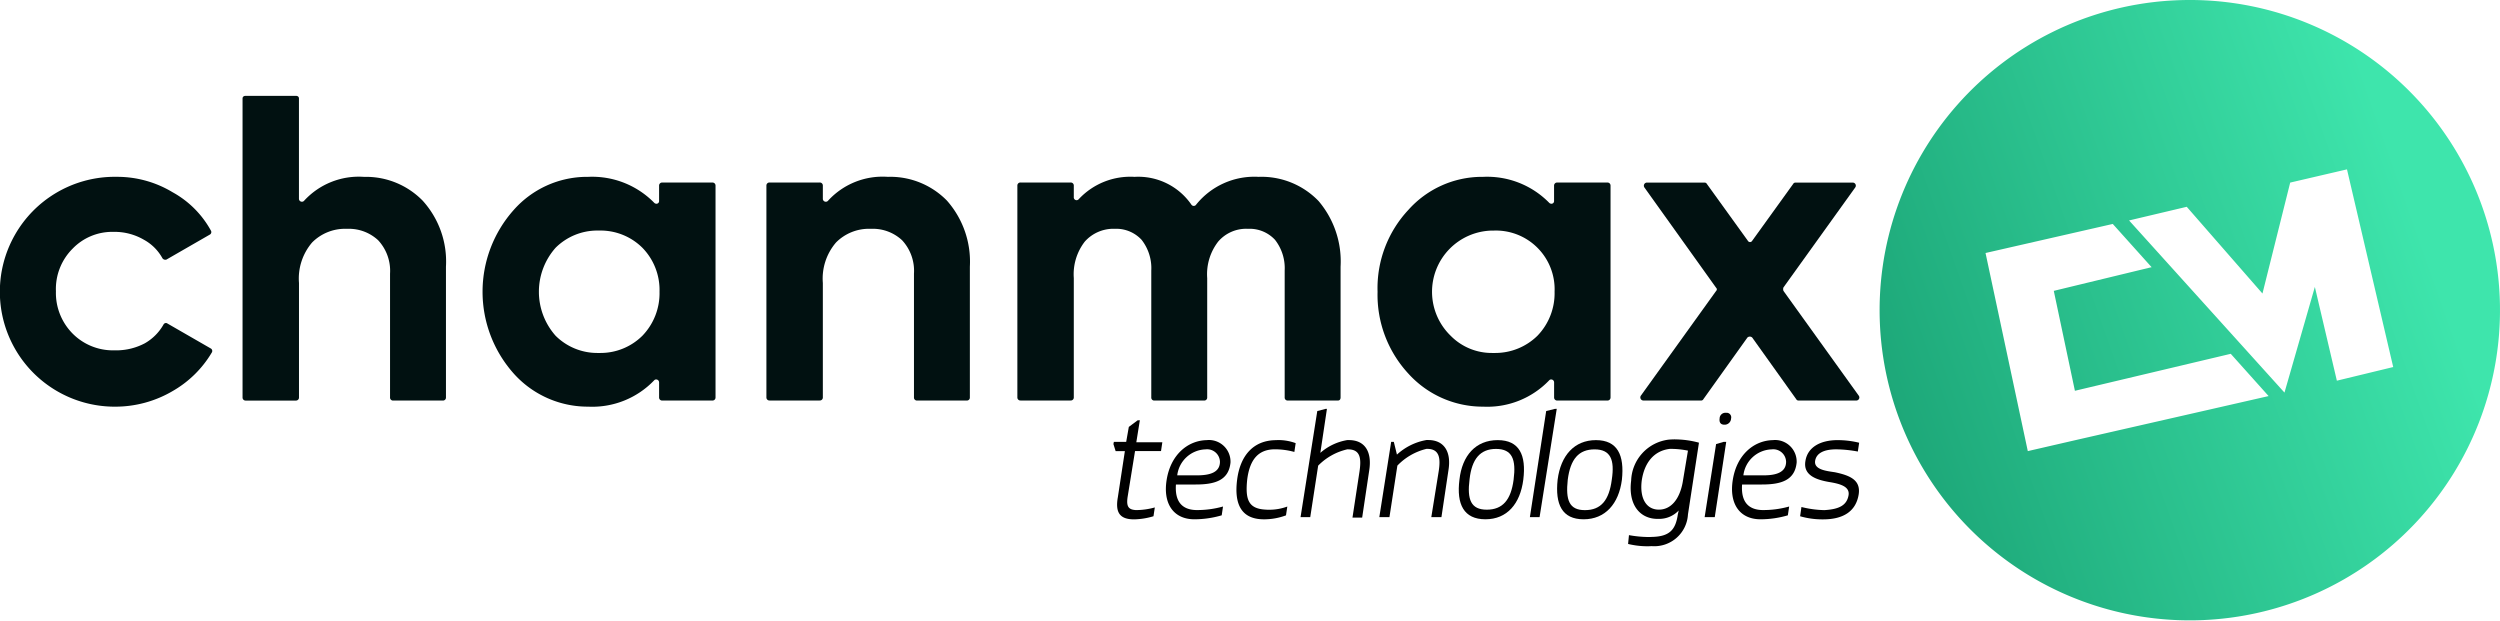 <svg xmlns="http://www.w3.org/2000/svg" xmlns:xlink="http://www.w3.org/1999/xlink" width="240" height="59.575" viewBox="0 0 240 59.575">
  <defs>
    <linearGradient id="linear-gradient" x1="1.083" y1="0.442" x2="0" y2="0.781" gradientUnits="objectBoundingBox">
      <stop offset="0" stop-color="#3ee5ac"/>
      <stop offset="1" stop-color="#108f64"/>
    </linearGradient>
  </defs>
  <g id="Group_202" data-name="Group 202" transform="translate(3022 1541.031)">
    <path id="Path_14203" data-name="Path 14203" d="M1098.983,315.228l4.438,18.977-5.409,1.31-2.113-9-2.916,10.143-14.919-16.525,5.536-1.311,7.269,8.326,2.662-10.65Zm-22.484,5.24,3.719,4.142h.042l-9.424,2.282,2.028,9.593,14.961-3.55,3.635,4.058-18.343,4.184-4.775,1.1-4.058-19.019Zm7.413-21.5q-1.037,0-2.088.072a29.778,29.778,0,1,0,2.088-.072Z" transform="translate(-3895.673 -1840)" fill-rule="evenodd" fill="url(#linear-gradient)"/>
    <path id="Path_14204" data-name="Path 14204" d="M746.638,328.958l-.224,0-.23,0a11.034,11.034,0,0,0,.076,22.065h.155a10.855,10.855,0,0,0,5.579-1.522,10.333,10.333,0,0,0,3.719-3.676.275.275,0,0,0-.084-.381l-4.184-2.409a.245.245,0,0,0-.137-.043.279.279,0,0,0-.244.169,4.77,4.77,0,0,1-1.775,1.775,5.852,5.852,0,0,1-2.7.681c-.073,0-.146,0-.219,0l-.153,0a5.453,5.453,0,0,1-3.863-1.608,5.543,5.543,0,0,1-1.605-4.058,5.472,5.472,0,0,1,1.605-4.1,5.276,5.276,0,0,1,3.852-1.609l.163,0a5.583,5.583,0,0,1,2.832.76,4.484,4.484,0,0,1,1.775,1.775.336.336,0,0,0,.279.143.325.325,0,0,0,.1-.016l4.184-2.409a.276.276,0,0,0,.085-.381,9.329,9.329,0,0,0-3.677-3.677A10.284,10.284,0,0,0,746.638,328.958Z" transform="translate(-3757.38 -1853.014)" fill="#011111" fill-rule="evenodd"/>
    <path id="Path_14205" data-name="Path 14205" d="M776.821,315.224c-.169,0-.3.085-.3.254v28.7a.288.288,0,0,0,.3.3h4.818a.288.288,0,0,0,.3-.3V333.187A5.316,5.316,0,0,1,783.2,329.3a4.448,4.448,0,0,1,3.18-1.313l.158,0,.165,0a4.125,4.125,0,0,1,2.836,1.1,4.315,4.315,0,0,1,1.141,3.212v11.876a.283.283,0,0,0,.254.3h4.86a.282.282,0,0,0,.254-.3V331.623a8.681,8.681,0,0,0-2.239-6.339,7.606,7.606,0,0,0-5.5-2.284l-.161,0a7.117,7.117,0,0,0-5.706,2.282.276.276,0,0,1-.218.107.283.283,0,0,1-.289-.276v-9.636c0-.169-.126-.254-.3-.254Z" transform="translate(-3775.236 -1847.054)" fill="#011111" fill-rule="evenodd"/>
    <path id="Path_14206" data-name="Path 14206" d="M828.528,334.116a5.7,5.7,0,0,1,4.028,1.65,5.8,5.8,0,0,1,1.648,4.226,5.872,5.872,0,0,1-1.648,4.227,5.7,5.7,0,0,1-4.028,1.65l-.156,0-.153,0a5.674,5.674,0,0,1-3.989-1.65,6.365,6.365,0,0,1,0-8.453,5.674,5.674,0,0,1,3.989-1.65l.153,0Zm-1.313-5.155a9.4,9.4,0,0,0-7,3.171,11.8,11.8,0,0,0,0,15.721,9.541,9.541,0,0,0,7.143,3.17,8.217,8.217,0,0,0,6.34-2.536.255.255,0,0,1,.183-.077.285.285,0,0,1,.282.289v1.437a.288.288,0,0,0,.3.3h4.818a.289.289,0,0,0,.3-.3V329.807a.29.29,0,0,0-.3-.3h-4.818a.289.289,0,0,0-.3.3v1.479a.249.249,0,0,1-.257.257.294.294,0,0,1-.208-.088,8.338,8.338,0,0,0-6.34-2.494Z" transform="translate(-3792.89 -1853.015)" fill="#011111" fill-rule="evenodd"/>
    <path id="Path_14207" data-name="Path 14207" d="M877.331,328.952c-.1,0-.193,0-.29.006a7.089,7.089,0,0,0-5.747,2.282.277.277,0,0,1-.219.107.283.283,0,0,1-.289-.276V329.8a.289.289,0,0,0-.3-.3h-4.818a.289.289,0,0,0-.3.3v20.328a.289.289,0,0,0,.3.3h4.818a.288.288,0,0,0,.3-.3V339.144a5.315,5.315,0,0,1,1.268-3.888,4.449,4.449,0,0,1,3.18-1.313l.158,0,.166,0a4.123,4.123,0,0,1,2.835,1.1,4.313,4.313,0,0,1,1.141,3.212v11.876a.282.282,0,0,0,.253.3h4.86a.282.282,0,0,0,.253-.3V337.58a8.84,8.84,0,0,0-2.2-6.339,7.61,7.61,0,0,0-5.374-2.288Z" transform="translate(-3813.793 -1853.011)" fill="#011111" fill-rule="evenodd"/>
    <path id="Path_14208" data-name="Path 14208" d="M931.39,328.952c-.1,0-.2,0-.295.006a7.166,7.166,0,0,0-6,2.662.276.276,0,0,1-.465,0,6.194,6.194,0,0,0-5.452-2.662,6.764,6.764,0,0,0-5.368,2.155.282.282,0,0,1-.2.087.271.271,0,0,1-.264-.3v-1.1a.289.289,0,0,0-.3-.3h-4.818a.289.289,0,0,0-.3.3v20.328a.289.289,0,0,0,.3.3h4.818a.288.288,0,0,0,.3-.3V338.679a5.119,5.119,0,0,1,1.057-3.508,3.686,3.686,0,0,1,2.736-1.229l.137,0,.146,0a3.323,3.323,0,0,1,2.432,1.06,4.417,4.417,0,0,1,.93,2.959v12.172a.283.283,0,0,0,.255.3h4.86a.283.283,0,0,0,.253-.3V338.679a5.119,5.119,0,0,1,1.056-3.508,3.538,3.538,0,0,1,2.724-1.229l.15,0,.146,0A3.326,3.326,0,0,1,932.66,335a4.422,4.422,0,0,1,.93,2.959v12.172a.282.282,0,0,0,.254.3h4.86c.169,0,.253-.126.253-.3V337.58a8.949,8.949,0,0,0-2.113-6.3A7.6,7.6,0,0,0,931.39,328.952Z" transform="translate(-3832.261 -1853.011)" fill="#011111" fill-rule="evenodd"/>
    <path id="Path_14209" data-name="Path 14209" d="M980.321,334.116A5.64,5.64,0,0,1,986,339.992a5.868,5.868,0,0,1-1.649,4.227,5.771,5.771,0,0,1-4.027,1.65l-.157,0-.156,0a5.528,5.528,0,0,1-3.985-1.65,5.877,5.877,0,0,1,3.989-10.1l.152,0Zm-1.314-5.155a9.485,9.485,0,0,0-7.042,3.171,11,11,0,0,0-2.959,7.86,11.141,11.141,0,0,0,2.959,7.861,9.631,9.631,0,0,0,7.185,3.17,8.214,8.214,0,0,0,6.339-2.536.257.257,0,0,1,.184-.077.284.284,0,0,1,.281.289v1.437a.289.289,0,0,0,.3.3h4.818a.289.289,0,0,0,.3-.3V329.807a.29.29,0,0,0-.3-.3H986.25a.29.29,0,0,0-.3.3v1.479a.248.248,0,0,1-.256.257.3.3,0,0,1-.209-.088,8.335,8.335,0,0,0-6.339-2.494Z" transform="translate(-3858.76 -1853.015)" fill="#011111" fill-rule="evenodd"/>
    <path id="Path_14210" data-name="Path 14210" d="M1014.218,329.933a.3.3,0,0,0-.254.465l6.889,9.636a.2.2,0,0,1,0,.3l-7.228,10.058a.3.3,0,0,0,.254.465h5.536a.232.232,0,0,0,.211-.126l4.227-5.917a.328.328,0,0,1,.232-.094.332.332,0,0,1,.233.094l4.226,5.917a.232.232,0,0,0,.211.126h5.579a.294.294,0,0,0,.212-.465l-7.228-10.058a.467.467,0,0,1,0-.338l6.889-9.594a.293.293,0,0,0-.211-.465h-5.537a.234.234,0,0,0-.211.127l-3.93,5.452a.239.239,0,0,1-.423,0l-3.931-5.452a.233.233,0,0,0-.211-.127Z" transform="translate(-3878.104 -1853.437)" fill="#011111" fill-rule="evenodd"/>
    <path id="Path_14211" data-name="Path 14211" d="M926.537,370.252l-.846.633-.253,1.437h-1.183l-.042.211.211.676h.888l-.676,4.438c-.254,1.438.168,2.114,1.563,2.114a6.828,6.828,0,0,0,1.86-.3l.127-.845h0a6.76,6.76,0,0,1-1.817.254c-.676-.042-.93-.3-.8-1.226l.718-4.437h2.494l.126-.845H926.41l.339-2.113Z" transform="translate(-3839.324 -1870.933)" fill-rule="evenodd"/>
    <path id="Path_14212" data-name="Path 14212" d="M937.053,374.483a1.232,1.232,0,0,1,1.248,1.192c0,1.056-1.014,1.31-2.2,1.31h-1.9a2.827,2.827,0,0,1,2.705-2.493A1.213,1.213,0,0,1,937.053,374.483Zm.193-.89a2,2,0,0,0-.214.011c-1.859.042-3.465,1.437-3.845,3.8-.381,2.324.676,3.8,2.662,3.8a9.365,9.365,0,0,0,2.621-.381l.126-.846h0a9.1,9.1,0,0,1-2.62.339c-1.141-.042-2.029-.634-1.9-2.452h1.9c1.817,0,3.17-.38,3.338-2.113A2.076,2.076,0,0,0,937.246,373.592Z" transform="translate(-3843.186 -1872.383)" fill-rule="evenodd"/>
    <path id="Path_14213" data-name="Path 14213" d="M949.149,373.6c-.082,0-.163,0-.246.009-2.2,0-3.466,1.479-3.761,3.8s.381,3.8,2.578,3.8a6.027,6.027,0,0,0,2.113-.381l.127-.846h0a4.971,4.971,0,0,1-1.739.307c-.111,0-.222,0-.332-.01-1.648-.085-1.987-.93-1.776-2.917.254-1.944,1.1-2.874,2.663-2.874a7.037,7.037,0,0,1,1.86.253l.126-.846A4.828,4.828,0,0,0,949.149,373.6Z" transform="translate(-3848.378 -1872.385)" fill-rule="evenodd"/>
    <path id="Path_14214" data-name="Path 14214" d="M958.353,368.31l-.8.211-1.606,10.186h.93l.761-4.945a5.671,5.671,0,0,1,2.789-1.563l.081,0c1.231,0,1.267.956,1.1,2.115l-.676,4.438h.93l.676-4.523c.285-1.8-.413-2.92-1.945-2.92-.055,0-.112,0-.168,0a5.224,5.224,0,0,0-2.578,1.225l.633-4.226Z" transform="translate(-3853.094 -1870.091)" fill-rule="evenodd"/>
    <path id="Path_14215" data-name="Path 14215" d="M974,373.6c-.055,0-.112,0-.168,0A5.6,5.6,0,0,0,971,375l-.3-1.226h-.254L969.309,381h.972l.761-4.945a5.743,5.743,0,0,1,2.79-1.606h.077c1.234,0,1.271,1,1.106,2.115L974.3,381h.972l.676-4.523C976.23,374.728,975.531,373.6,974,373.6Z" transform="translate(-3858.894 -1872.388)" fill-rule="evenodd"/>
    <path id="Path_14216" data-name="Path 14216" d="M986.357,374.456c1.564,0,1.945,1.015,1.691,2.959s-1.057,2.874-2.578,2.874-1.9-.973-1.649-2.917C984.033,375.429,984.836,374.456,986.357,374.456Zm.169-.845c-2.113,0-3.423,1.479-3.677,3.8-.3,2.367.423,3.8,2.494,3.8s3.339-1.48,3.635-3.8C989.274,375.048,988.6,373.612,986.526,373.612Z" transform="translate(-3864.742 -1872.391)" fill-rule="evenodd"/>
    <path id="Path_14217" data-name="Path 14217" d="M997.253,368.31l-.846.211-1.564,10.186h.93l1.649-10.4Z" transform="translate(-3869.974 -1870.091)" fill-rule="evenodd"/>
    <path id="Path_14218" data-name="Path 14218" d="M1003.06,374.5c1.522,0,1.945.972,1.648,2.916-.254,1.945-1.014,2.917-2.578,2.917-1.521,0-1.859-.972-1.648-2.917C1000.735,375.429,1001.539,374.5,1003.06,374.5Zm.127-.888c-2.071,0-3.381,1.479-3.677,3.8-.254,2.367.423,3.8,2.494,3.8s3.38-1.48,3.677-3.8C1005.934,375.049,1005.258,373.612,1003.187,373.612Z" transform="translate(-3871.978 -1872.391)" fill-rule="evenodd"/>
    <path id="Path_14219" data-name="Path 14219" d="M1015.512,374.4a8.331,8.331,0,0,1,1.733.169l-.507,3.043c-.3,1.648-1.141,2.621-2.282,2.621-1.225,0-1.86-1.1-1.648-2.789C1013.061,375.714,1013.991,374.573,1015.512,374.4Zm.486-.913c-.205,0-.41.009-.613.027a4.1,4.1,0,0,0-3.593,3.931c-.3,2.325.846,3.676,2.536,3.676.048,0,.1,0,.144,0a2.58,2.58,0,0,0,1.885-.807h0l-.084.381c-.211,1.437-.761,2.113-2.452,2.155-.135.008-.268.011-.4.011a11.127,11.127,0,0,1-1.84-.18l-.084.846a7.837,7.837,0,0,0,1.81.222c.128,0,.258,0,.388-.01h.106a3.234,3.234,0,0,0,3.444-3.044l1.056-6.889A8.822,8.822,0,0,0,1016,373.49Z" transform="translate(-3877.201 -1872.339)" fill-rule="evenodd"/>
    <path id="Path_14220" data-name="Path 14220" d="M1026.479,368.974a.555.555,0,0,0-.56.554c-.042.3.042.591.465.591a.615.615,0,0,0,.634-.591.437.437,0,0,0-.408-.553.417.417,0,0,0-.057,0A.732.732,0,0,0,1026.479,368.974Zm-.18,2.794-.718.211-1.1,7.016h.972l1.1-7.228Z" transform="translate(-3882.836 -1870.379)" fill-rule="evenodd"/>
    <path id="Path_14221" data-name="Path 14221" d="M1033.068,374.483a1.232,1.232,0,0,1,1.249,1.192c0,1.056-1.015,1.31-2.156,1.31h-1.944a2.827,2.827,0,0,1,2.705-2.493A1.2,1.2,0,0,1,1033.068,374.483Zm.194-.89a2,2,0,0,0-.214.011c-1.859.042-3.466,1.437-3.845,3.8-.381,2.324.675,3.8,2.662,3.8a9.357,9.357,0,0,0,2.62-.381l.127-.846h0a9.112,9.112,0,0,1-2.62.339c-1.141-.042-2.029-.634-1.9-2.452h1.9c1.817,0,3.169-.38,3.339-2.113A2.077,2.077,0,0,0,1033.262,373.592Z" transform="translate(-3884.852 -1872.383)" fill-rule="evenodd"/>
    <path id="Path_14222" data-name="Path 14222" d="M1044.276,373.612c-1.648,0-2.873.676-3.085,1.986-.254,1.395,1.056,1.818,2.239,2.029,1.057.169,2.029.423,1.9,1.268-.168.972-.887,1.352-2.325,1.437a9.8,9.8,0,0,1-2.2-.3l-.127.888a7.666,7.666,0,0,0,2.2.3c1.986,0,3.17-.8,3.424-2.41.211-1.395-.888-1.817-2.282-2.113-.845-.126-2.029-.254-1.9-1.1.126-.76.887-1.1,2.028-1.1a11.914,11.914,0,0,1,2.071.211l.127-.845A8.668,8.668,0,0,0,1044.276,373.612Z" transform="translate(-3889.867 -1872.391)" fill-rule="evenodd"/>
  </g>
</svg>
